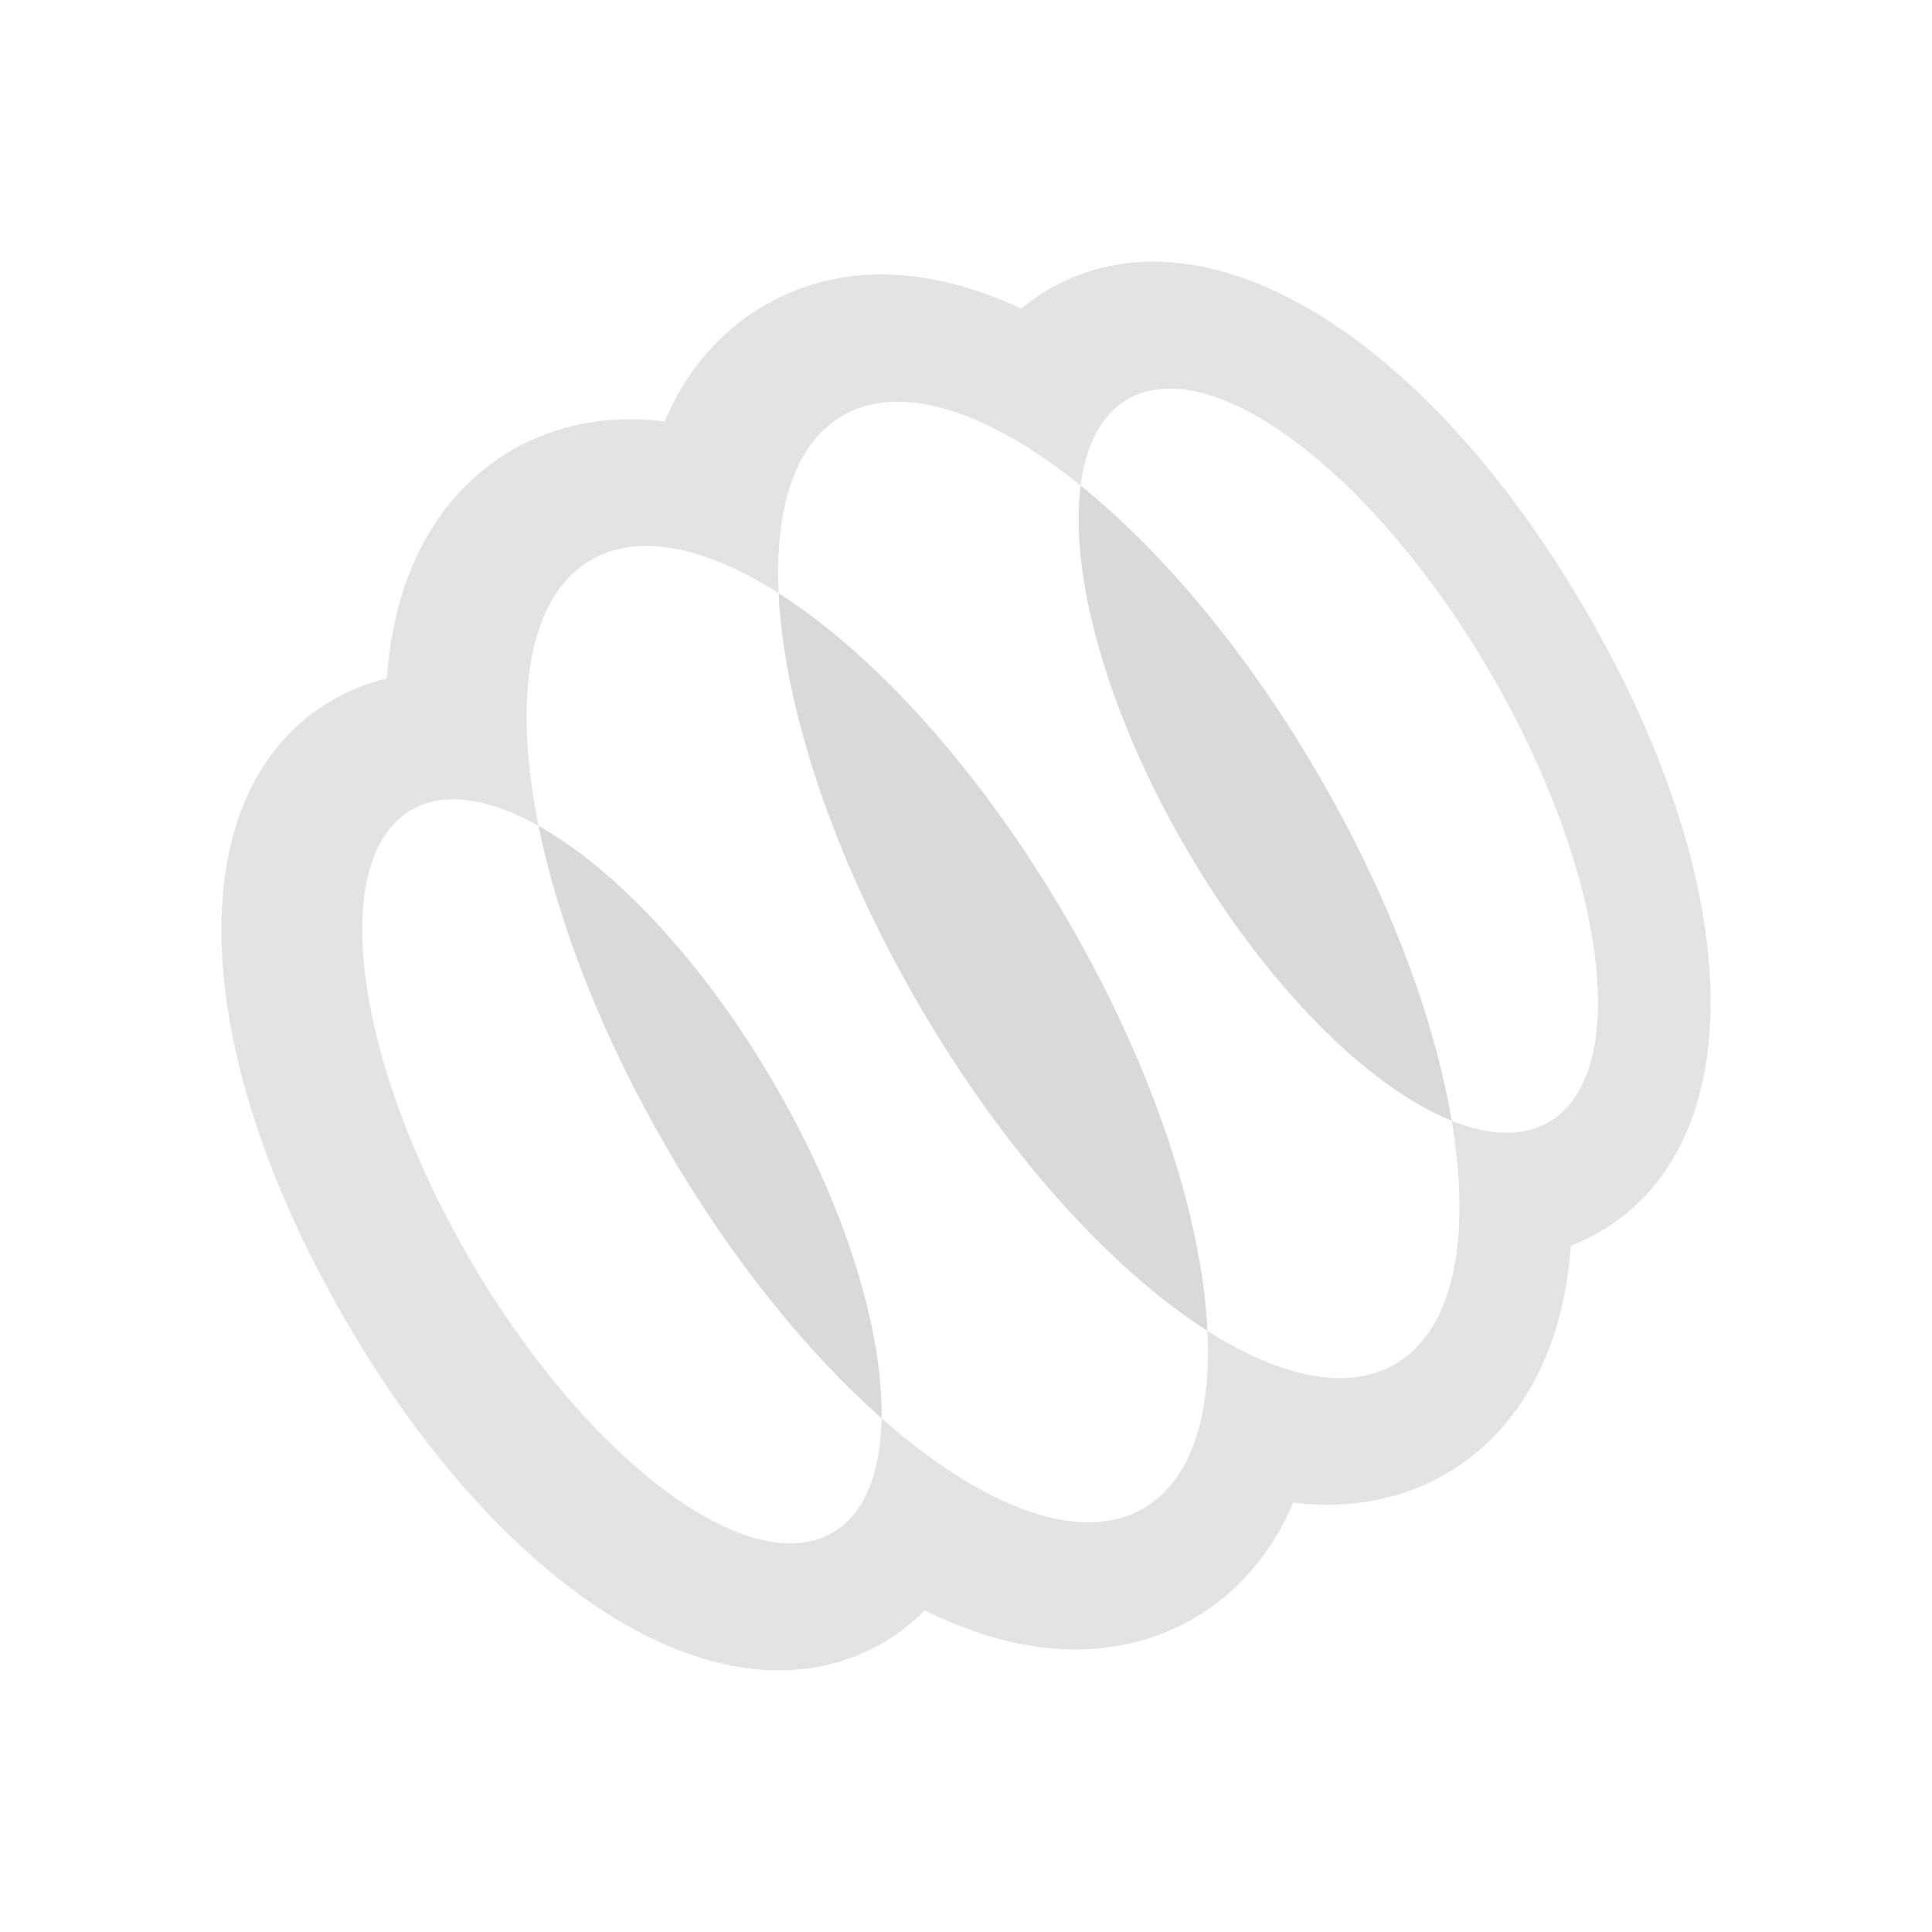 <svg width="48" height="48" viewBox="0 0 48 48" fill="none" xmlns="http://www.w3.org/2000/svg">
<path fill-rule="evenodd" clip-rule="evenodd" d="M16.512 10.47C17.191 8.871 18.242 8.017 18.999 7.583C21.153 6.348 23.452 6.776 25.375 7.667C25.595 7.483 25.831 7.319 26.082 7.174C29.91 4.98 35.386 8.269 39.399 15.171C43.413 22.074 43.543 28.428 39.715 30.622C39.494 30.749 39.265 30.858 39.028 30.948C38.775 34.396 37.07 35.961 35.891 36.637C35.135 37.071 33.864 37.547 32.13 37.332C31.451 38.931 30.4 39.785 29.643 40.219C28.424 40.918 26.162 41.597 22.975 40.009C22.602 40.386 22.228 40.648 21.918 40.825C18.09 43.02 12.614 39.732 8.601 32.829C4.587 25.926 4.457 19.572 8.285 17.378C8.612 17.19 9.057 16.988 9.61 16.856C9.858 13.422 11.552 11.852 12.751 11.165C13.507 10.731 14.778 10.255 16.512 10.47ZM38.473 27.882C37.826 28.253 36.993 28.216 36.066 27.843C36.559 30.777 36.12 33.053 34.649 33.897C33.465 34.576 31.806 34.215 29.999 33.064C30.099 35.193 29.585 36.8 28.401 37.479C26.821 38.385 24.396 37.44 21.901 35.235C21.878 36.601 21.48 37.624 20.675 38.085C18.584 39.284 14.55 36.234 11.665 31.273C8.781 26.311 8.137 21.317 10.229 20.118C11.045 19.65 12.157 19.832 13.381 20.519C12.734 17.317 13.13 14.802 14.694 13.905C15.878 13.226 17.537 13.587 19.344 14.738C19.244 12.608 19.759 11.002 20.942 10.323C22.397 9.489 24.566 10.222 26.848 12.063C26.979 11.049 27.366 10.293 28.026 9.914C30.117 8.715 34.151 11.766 37.036 16.727C39.921 21.689 40.564 26.683 38.473 27.882Z" fill="#E3E3E5"/>
<path d="M16.579 28.54C14.952 25.741 13.87 22.935 13.381 20.519C15.294 21.593 17.48 23.905 19.239 26.931C21.014 29.984 21.939 33.049 21.901 35.235C20.062 33.61 18.185 31.302 16.579 28.54Z" fill="#D9D9D9"/>
<path d="M32.764 19.262C34.519 22.28 35.641 25.307 36.066 27.843C33.996 27.011 31.455 24.497 29.463 21.069C27.488 17.673 26.564 14.262 26.848 12.063C28.872 13.696 30.985 16.201 32.764 19.262Z" fill="#D9D9D9"/>
<path d="M22.828 24.958C20.676 21.257 19.476 17.544 19.344 14.738C21.725 16.254 24.364 19.142 26.516 22.844C28.668 26.545 29.868 30.258 29.999 33.064C27.618 31.548 24.979 28.659 22.828 24.958Z" fill="#D9D9D9"/>
</svg>
